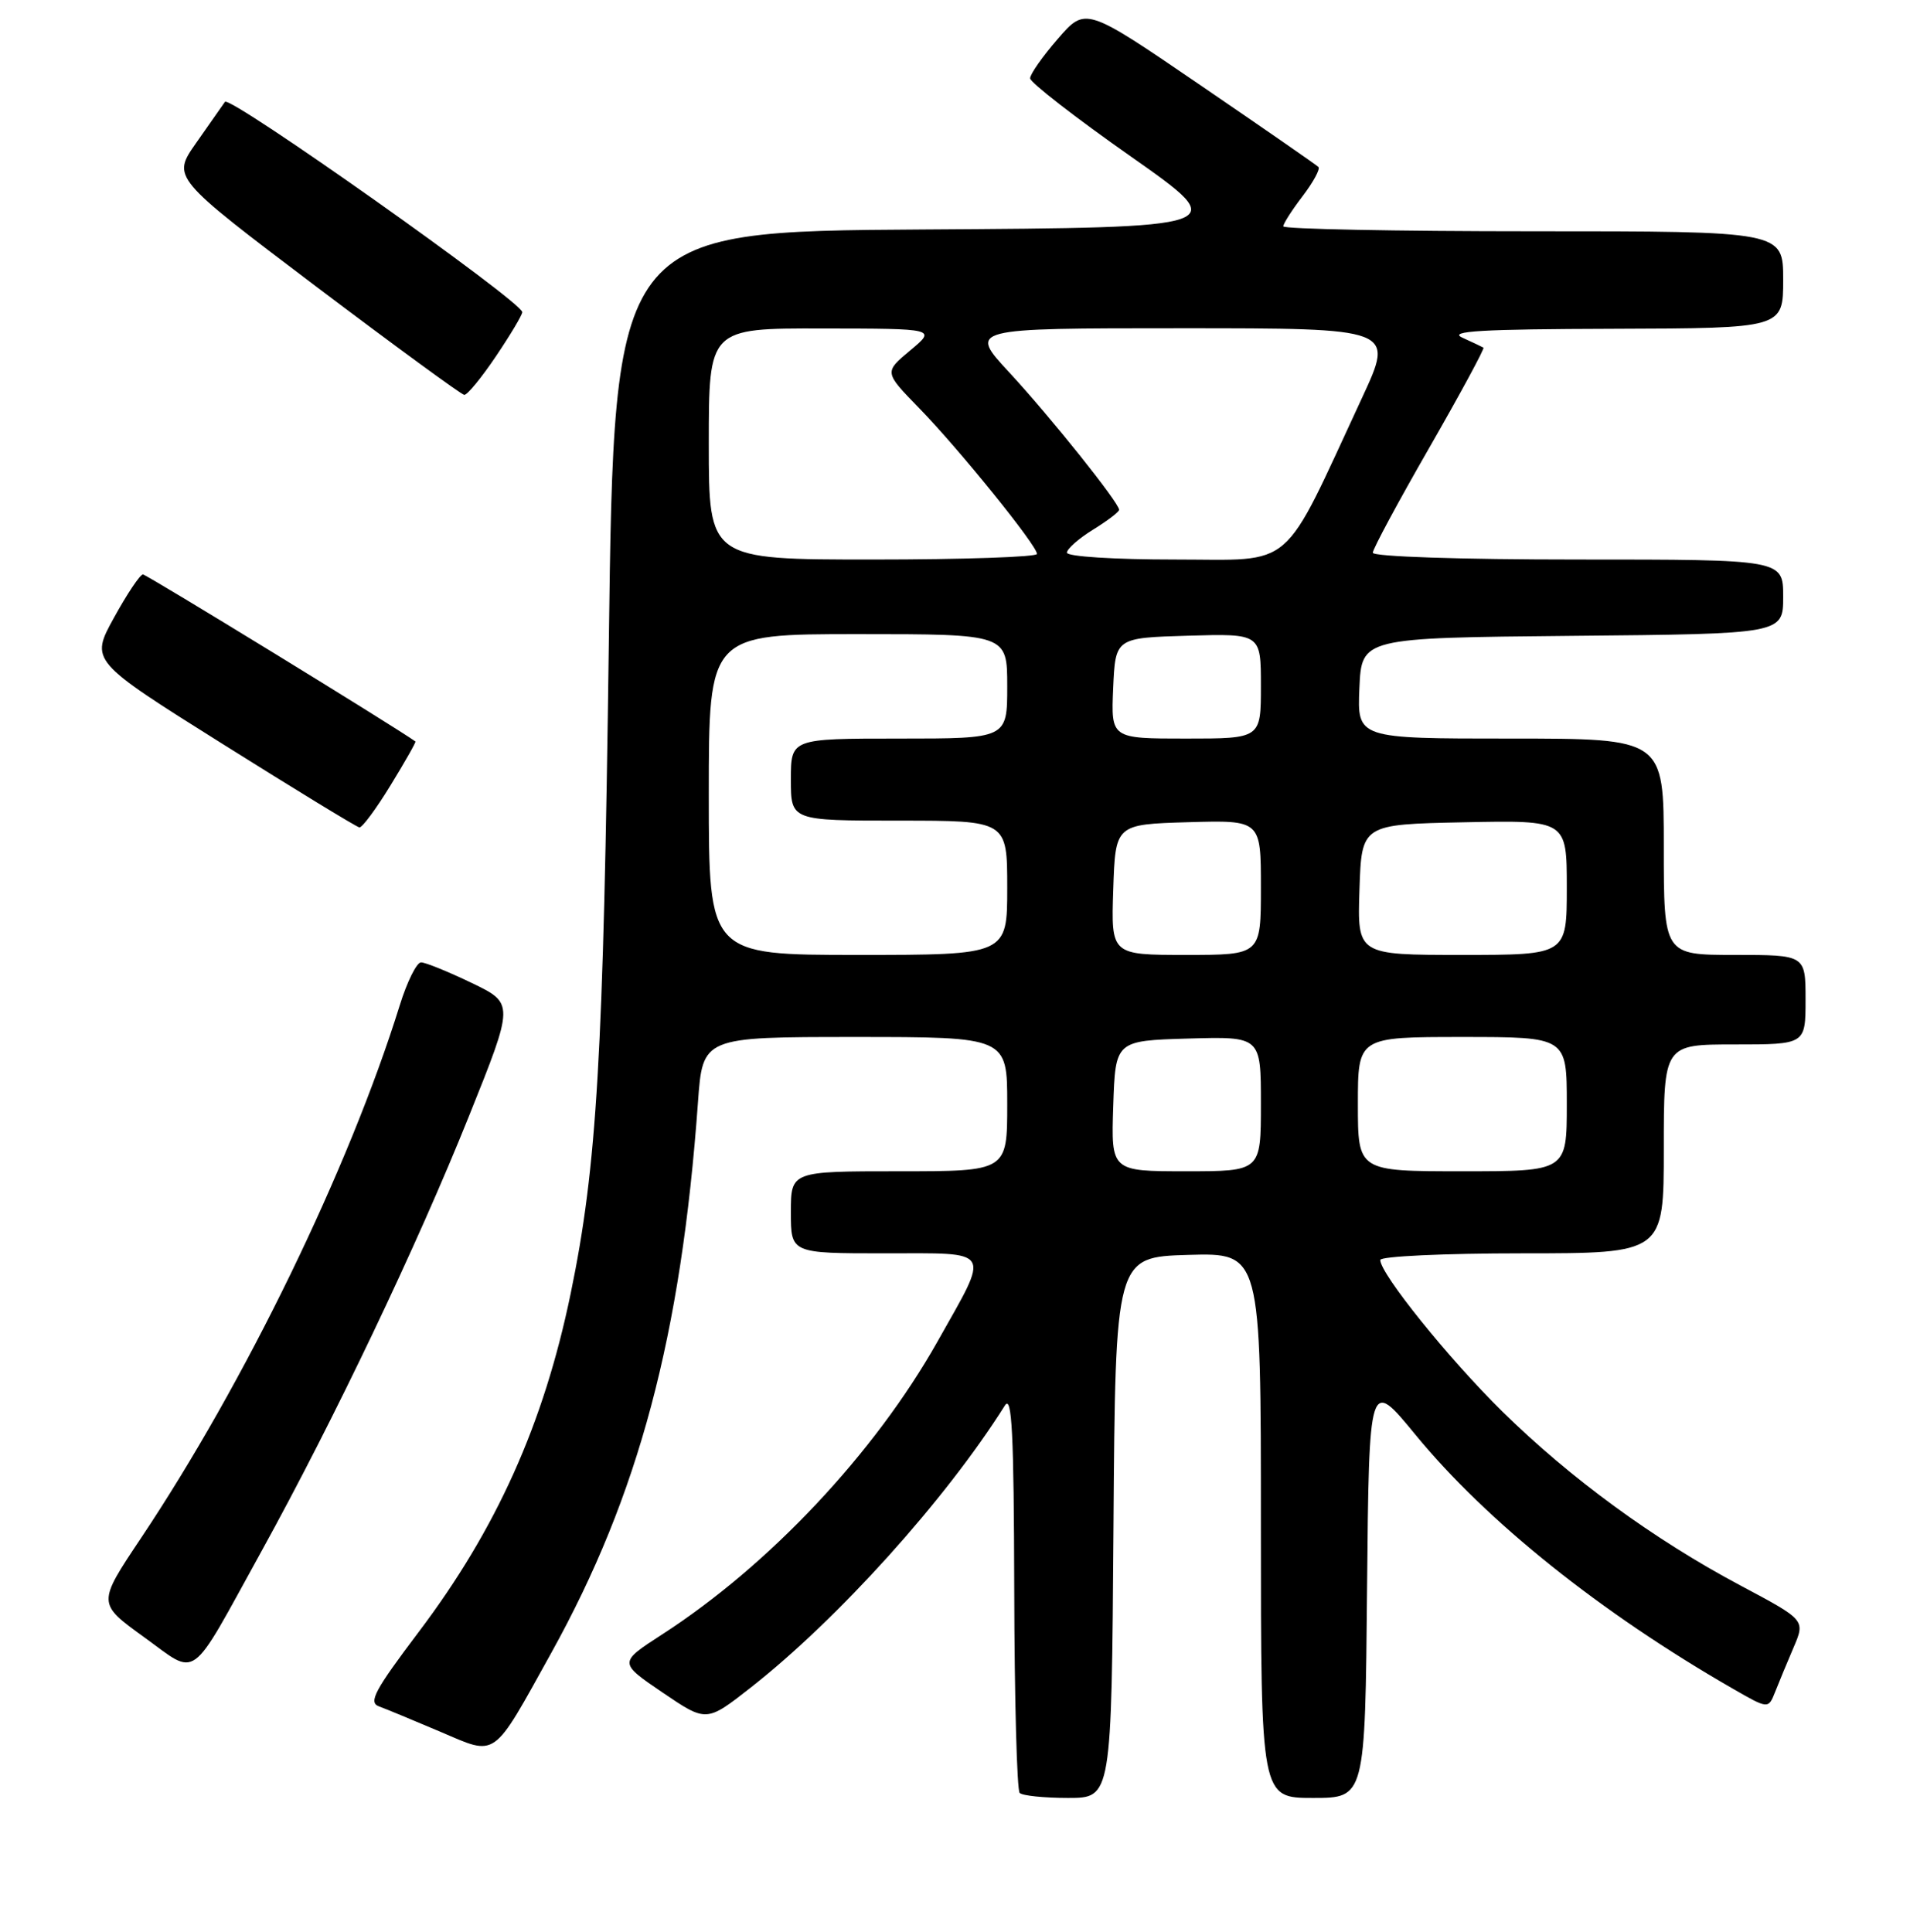 <?xml version="1.0" encoding="UTF-8" standalone="no"?>
<!DOCTYPE svg PUBLIC "-//W3C//DTD SVG 1.1//EN" "http://www.w3.org/Graphics/SVG/1.1/DTD/svg11.dtd" >
<svg xmlns="http://www.w3.org/2000/svg" xmlns:xlink="http://www.w3.org/1999/xlink" version="1.1" viewBox="0 0 256 259">
 <g >
 <path fill="currentColor"
d=" M 149.24 204.75 C 149.50 168.50 149.50 168.50 159.25 168.21 C 169.00 167.93 169.00 167.93 169.00 204.46 C 169.00 241.00 169.00 241.00 175.98 241.00 C 182.97 241.00 182.97 241.00 183.23 212.87 C 183.50 184.74 183.50 184.74 189.71 192.31 C 199.29 203.97 214.50 216.15 232.26 226.36 C 237.01 229.09 237.01 229.09 237.92 226.80 C 238.42 225.53 239.53 222.85 240.40 220.82 C 241.97 217.15 241.97 217.15 233.27 212.52 C 221.67 206.35 210.47 198.16 201.36 189.20 C 194.17 182.13 185.00 170.74 185.00 168.89 C 185.00 168.40 193.55 168.00 204.00 168.00 C 223.00 168.00 223.00 168.00 223.00 154.00 C 223.00 140.00 223.00 140.00 232.50 140.00 C 242.00 140.00 242.00 140.00 242.00 134.00 C 242.00 128.00 242.00 128.00 232.50 128.00 C 223.00 128.00 223.00 128.00 223.00 113.50 C 223.00 99.00 223.00 99.00 202.45 99.00 C 181.91 99.00 181.91 99.00 182.20 92.25 C 182.50 85.50 182.50 85.50 210.75 85.23 C 239.00 84.97 239.00 84.97 239.00 79.98 C 239.00 75.00 239.00 75.00 211.50 75.00 C 195.67 75.00 184.00 74.61 184.00 74.09 C 184.00 73.59 187.41 67.25 191.58 60.00 C 195.74 52.75 199.00 46.72 198.83 46.60 C 198.65 46.49 197.38 45.89 196.00 45.26 C 194.05 44.38 198.50 44.12 216.25 44.07 C 239.00 44.00 239.00 44.00 239.00 37.50 C 239.00 31.00 239.00 31.00 205.50 31.00 C 187.07 31.00 172.00 30.70 172.00 30.34 C 172.00 29.98 173.17 28.15 174.60 26.28 C 176.03 24.40 176.98 22.65 176.71 22.38 C 176.44 22.11 169.31 17.17 160.86 11.40 C 145.50 0.91 145.50 0.91 141.78 5.21 C 139.73 7.57 138.06 9.95 138.07 10.50 C 138.07 11.05 144.16 15.78 151.60 21.00 C 165.12 30.50 165.12 30.50 123.71 30.76 C 82.31 31.02 82.31 31.02 81.60 86.26 C 80.88 141.64 80.02 156.30 76.49 173.38 C 72.88 190.85 66.55 204.96 56.09 218.79 C 50.23 226.56 49.35 228.19 50.78 228.72 C 51.73 229.07 55.42 230.60 59.00 232.12 C 66.69 235.40 65.90 235.96 73.92 221.50 C 85.61 200.41 91.30 179.04 93.55 147.75 C 94.18 139.00 94.18 139.00 114.59 139.00 C 135.00 139.00 135.00 139.00 135.00 148.00 C 135.00 157.00 135.00 157.00 120.50 157.00 C 106.00 157.00 106.00 157.00 106.00 162.50 C 106.00 168.00 106.00 168.00 118.57 168.00 C 133.23 168.00 132.75 167.21 125.64 179.85 C 117.22 194.79 103.11 209.80 88.75 219.08 C 82.91 222.86 82.91 222.86 88.79 226.86 C 94.68 230.86 94.68 230.86 100.59 226.23 C 112.29 217.06 126.73 201.05 134.69 188.39 C 135.63 186.90 135.89 192.11 135.94 213.08 C 135.97 227.70 136.30 239.97 136.67 240.33 C 137.03 240.70 139.95 241.00 143.15 241.00 C 148.98 241.00 148.98 241.00 149.24 204.75 Z  M 35.01 208.00 C 44.78 190.29 55.89 166.99 62.90 149.50 C 68.92 134.50 68.92 134.50 63.21 131.75 C 60.07 130.24 57.02 129.00 56.43 129.00 C 55.85 129.00 54.56 131.59 53.58 134.75 C 46.77 156.63 32.84 185.31 18.87 206.21 C 13.05 214.92 13.05 214.92 19.27 219.42 C 26.65 224.74 25.20 225.79 35.01 208.00 Z  M 52.35 105.26 C 54.28 102.11 55.78 99.47 55.68 99.39 C 53.04 97.48 19.64 77.00 19.16 77.00 C 18.77 77.00 17.03 79.61 15.28 82.79 C 12.09 88.58 12.09 88.58 29.80 99.70 C 39.53 105.81 47.80 110.86 48.17 110.91 C 48.54 110.96 50.42 108.42 52.35 105.26 Z  M 66.47 47.76 C 68.41 44.88 70.00 42.22 70.00 41.84 C 70.00 40.47 30.78 12.73 30.15 13.65 C 29.79 14.17 28.05 16.66 26.27 19.19 C 23.05 23.79 23.05 23.79 42.27 38.33 C 52.85 46.32 61.83 52.89 62.22 52.93 C 62.62 52.97 64.53 50.64 66.47 47.76 Z  M 149.21 148.25 C 149.50 139.50 149.50 139.50 159.25 139.21 C 169.00 138.93 169.00 138.93 169.00 147.96 C 169.00 157.00 169.00 157.00 158.96 157.00 C 148.92 157.00 148.92 157.00 149.21 148.25 Z  M 182.00 148.00 C 182.00 139.00 182.00 139.00 196.00 139.00 C 210.00 139.00 210.00 139.00 210.00 148.00 C 210.00 157.00 210.00 157.00 196.00 157.00 C 182.00 157.00 182.00 157.00 182.00 148.00 Z  M 95.00 106.50 C 95.00 85.00 95.00 85.00 115.00 85.00 C 135.00 85.00 135.00 85.00 135.00 92.00 C 135.00 99.00 135.00 99.00 120.50 99.00 C 106.00 99.00 106.00 99.00 106.00 104.50 C 106.00 110.00 106.00 110.00 120.50 110.00 C 135.00 110.00 135.00 110.00 135.00 119.00 C 135.00 128.00 135.00 128.00 115.00 128.00 C 95.00 128.00 95.00 128.00 95.00 106.50 Z  M 149.21 119.25 C 149.50 110.50 149.50 110.50 159.25 110.21 C 169.00 109.93 169.00 109.93 169.00 118.96 C 169.00 128.00 169.00 128.00 158.96 128.00 C 148.92 128.00 148.92 128.00 149.21 119.25 Z  M 182.21 119.25 C 182.50 110.50 182.50 110.50 196.25 110.22 C 210.00 109.94 210.00 109.94 210.00 118.97 C 210.00 128.00 210.00 128.00 195.96 128.00 C 181.92 128.00 181.92 128.00 182.21 119.25 Z  M 149.20 92.25 C 149.50 85.50 149.50 85.50 159.25 85.21 C 169.00 84.93 169.00 84.93 169.00 91.96 C 169.00 99.00 169.00 99.00 158.95 99.00 C 148.91 99.00 148.91 99.00 149.20 92.25 Z  M 95.00 59.50 C 95.00 44.00 95.00 44.00 110.25 44.03 C 125.50 44.05 125.50 44.05 122.00 46.97 C 118.50 49.89 118.50 49.89 123.18 54.69 C 128.50 60.15 138.99 73.12 138.99 74.25 C 139.00 74.66 129.10 75.00 117.00 75.00 C 95.00 75.00 95.00 75.00 95.00 59.50 Z  M 143.00 74.08 C 143.00 73.58 144.57 72.19 146.50 71.00 C 148.43 69.81 150.00 68.61 150.00 68.34 C 150.00 67.40 140.81 55.91 135.31 49.96 C 129.78 44.00 129.78 44.00 158.33 44.00 C 186.88 44.00 186.88 44.00 182.59 53.25 C 171.61 76.88 173.78 75.00 157.49 75.00 C 149.35 75.00 143.00 74.60 143.00 74.08 Z "/>
</g>
</svg>